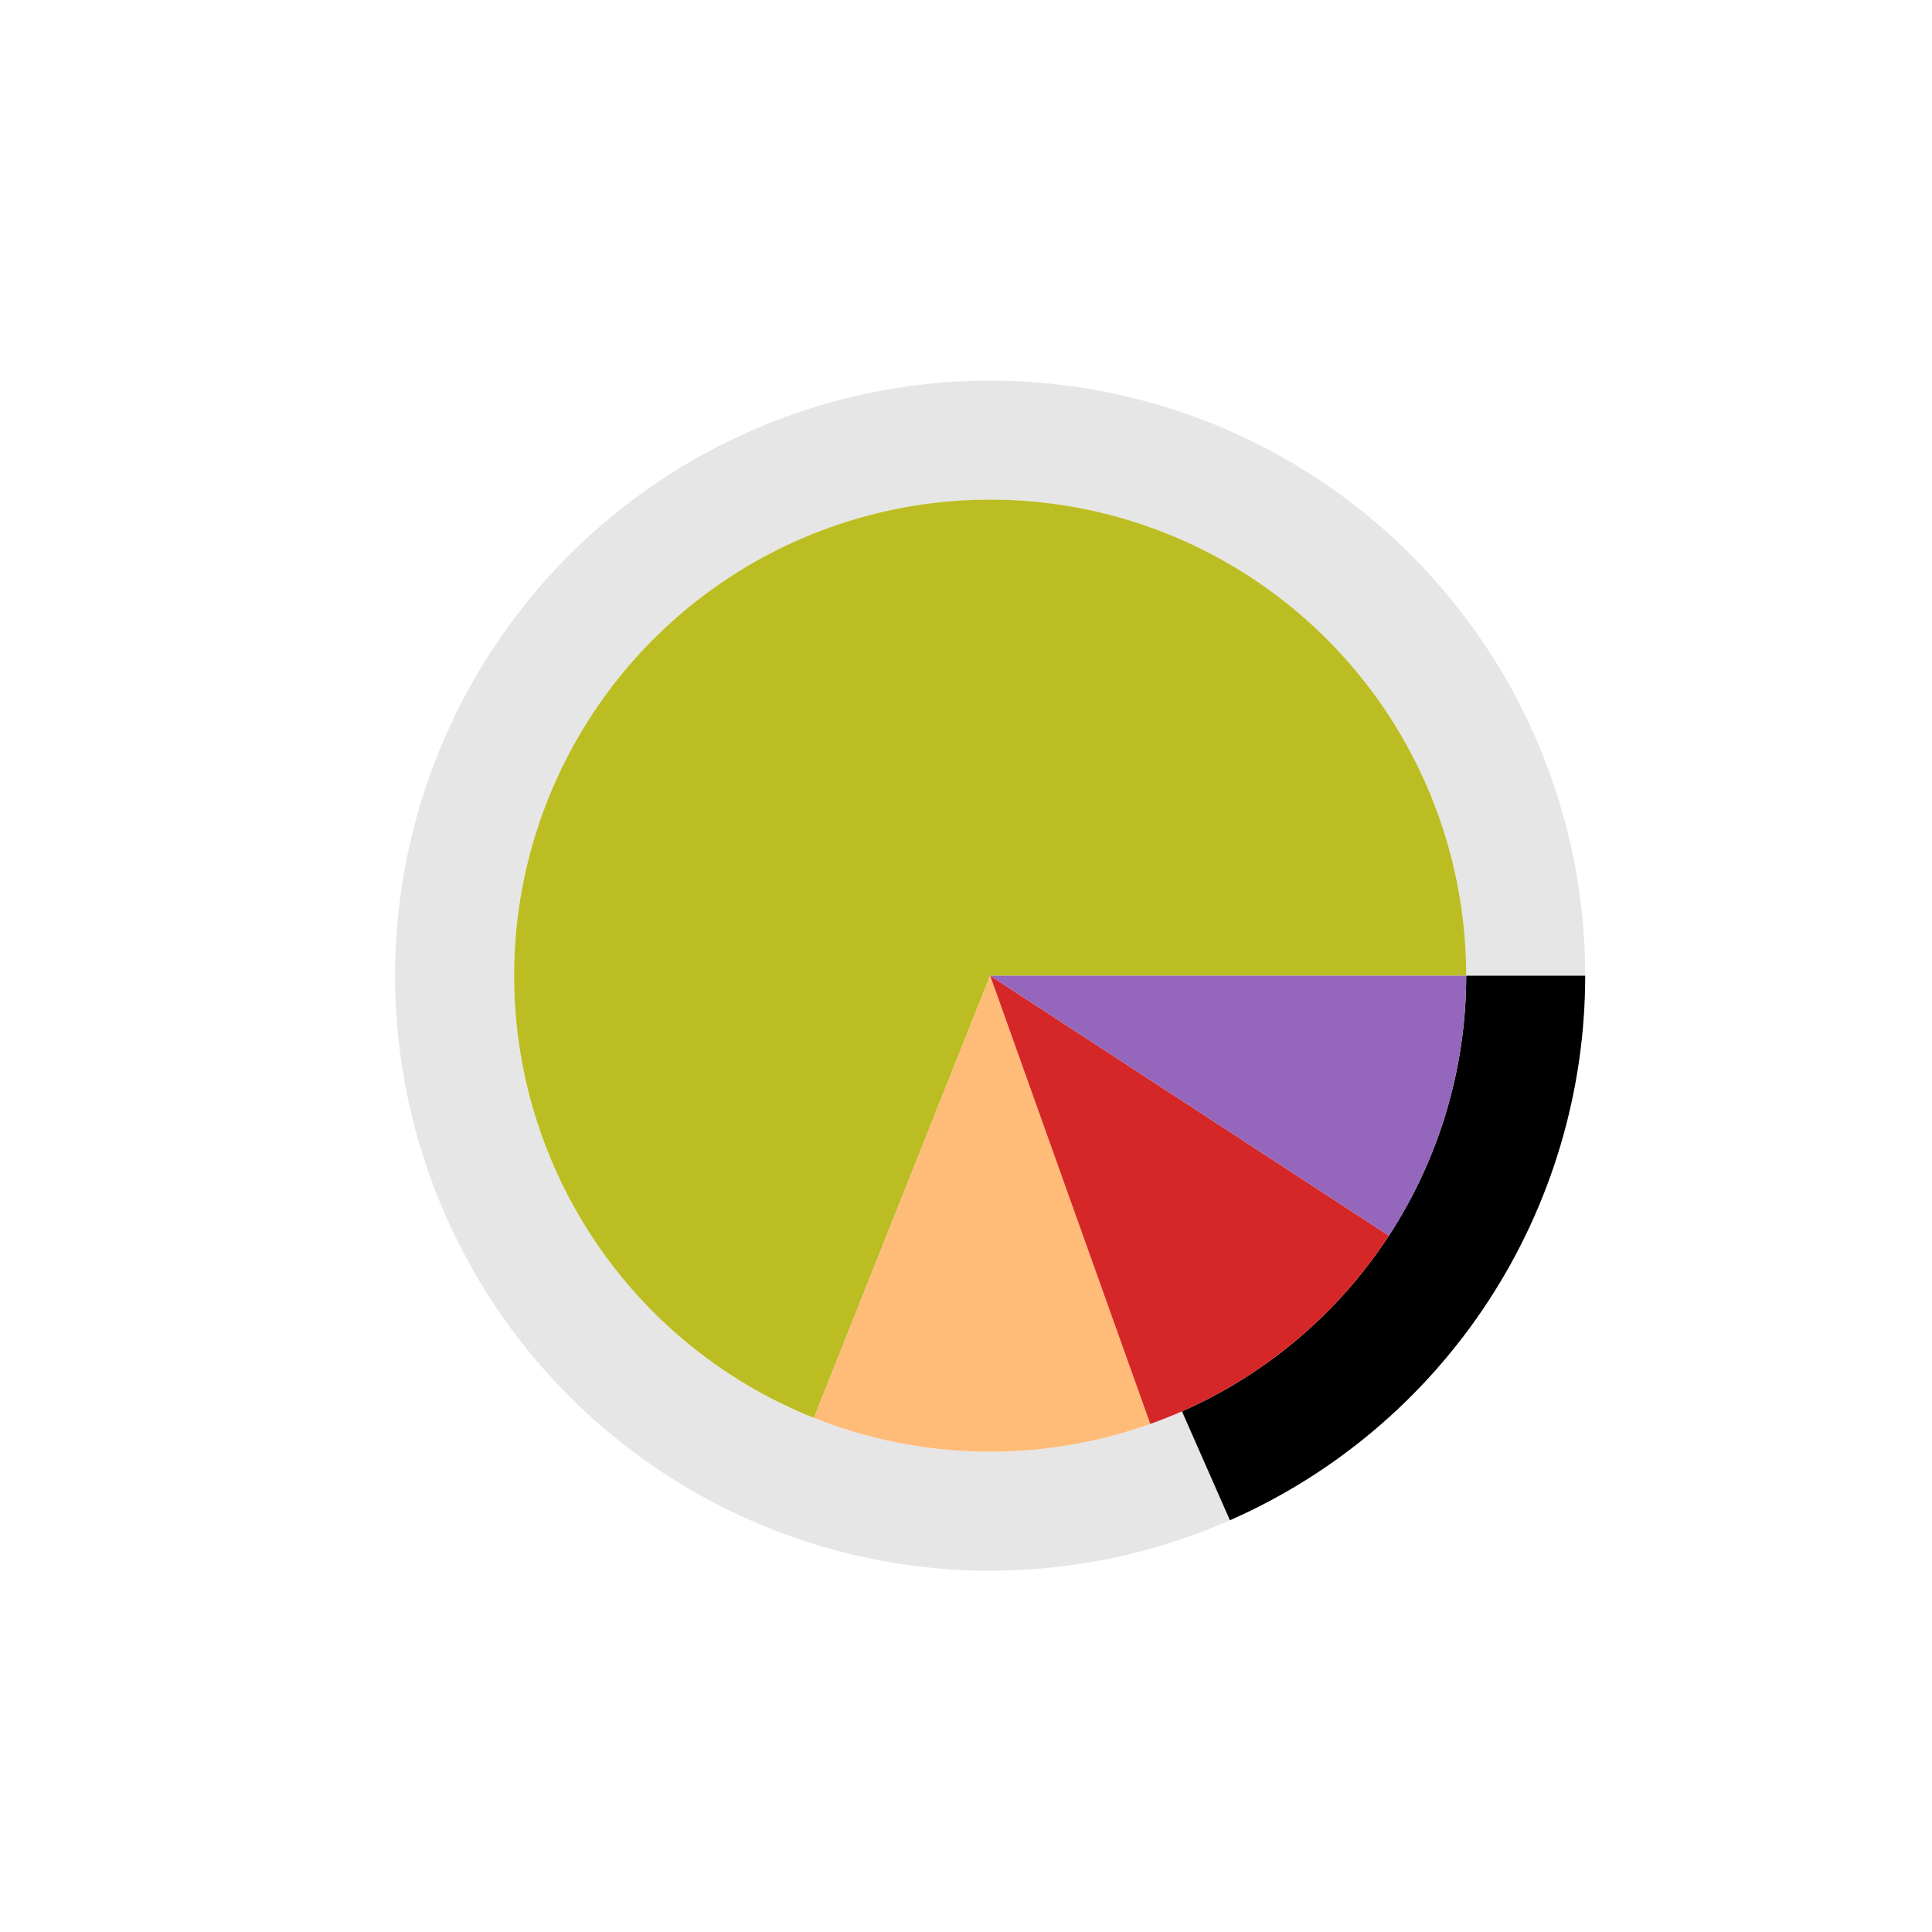 <?xml version="1.0" encoding="utf-8" standalone="no"?>
<!DOCTYPE svg PUBLIC "-//W3C//DTD SVG 1.1//EN"
  "http://www.w3.org/Graphics/SVG/1.1/DTD/svg11.dtd">
<svg xmlns:xlink="http://www.w3.org/1999/xlink" width="720pt" height="720pt" viewBox="0 0 720 720" xmlns="http://www.w3.org/2000/svg" version="1.1">
 <defs>
  <style type="text/css">*{stroke-linejoin: round; stroke-linecap: butt}</style>
 </defs>
 <g id="figure_1">
  <g id="patch_1">
   <path d="M 0 720 
L 720 720 
L 720 0 
L 0 0 
L 0 720 
z
" style="fill: none"/>
  </g>
  <g id="axes_1">
   <g id="patch_2">
    <path d="M 590.76 363.6 
C 590.76 339.862 586.949 316.278 579.471 293.748 
C 571.994 271.219 560.948 250.036 546.755 231.008 
C 532.562 211.981 515.406 195.355 495.942 181.767 
C 476.478 168.179 454.958 157.804 432.205 151.038 
C 409.452 144.272 385.759 141.204 362.033 141.949 
C 338.307 142.695 314.854 147.246 292.571 155.427 
C 270.287 163.608 249.461 175.314 230.889 190.098 
C 212.317 204.882 196.239 222.552 183.269 242.433 
C 170.299 262.314 160.605 284.15 154.557 307.104 
C 148.51 330.059 146.187 353.836 147.678 377.527 
C 149.169 401.218 154.454 424.516 163.331 446.532 
C 172.208 468.547 184.563 488.995 199.923 507.093 
C 215.283 525.192 233.449 540.707 253.728 553.046 
C 274.007 565.385 296.136 574.389 319.269 579.712 
C 342.402 585.035 366.241 586.61 389.873 584.375 
C 413.506 582.141 436.627 576.127 458.352 566.562 
L 440.482 525.97 
C 423.101 533.621 404.604 538.433 385.699 540.22 
C 366.793 542.008 347.722 540.748 329.215 536.489 
C 310.709 532.231 293.005 525.028 276.782 515.157 
C 260.559 505.286 246.026 492.873 233.738 478.395 
C 221.45 463.916 211.566 447.558 204.465 429.945 
C 197.363 412.333 193.135 393.694 191.942 374.742 
C 190.75 355.789 192.608 336.767 197.446 318.403 
C 202.284 300.04 210.039 282.572 220.415 266.667 
C 230.791 250.762 243.654 236.625 258.511 224.798 
C 273.369 212.971 290.03 203.606 307.856 197.062 
C 325.683 190.517 344.446 186.876 363.426 186.28 
C 382.407 185.683 401.361 188.138 419.564 193.55 
C 437.766 198.963 454.982 207.263 470.554 218.134 
C 486.125 229.004 499.85 242.305 511.204 257.527 
C 522.559 272.748 531.396 289.695 537.377 307.719 
C 543.359 325.742 546.408 344.61 546.408 363.6 
z
" style="opacity: 0.1"/>
   </g>
   <g id="patch_3">
    <path d="M 458.352 566.562 
C 497.729 549.227 531.223 520.801 554.731 484.767 
C 578.239 448.733 590.76 406.624 590.76 363.6 
L 546.408 363.6 
C 546.408 398.019 536.391 431.706 517.585 460.533 
C 498.779 489.361 471.983 512.101 440.482 525.97 
z
"/>
   </g>
   <g id="patch_4">
    <path d="M 546.408 363.6 
C 546.408 331.374 537.627 299.749 521.013 272.137 
C 504.399 244.524 480.571 221.953 452.099 206.858 
C 423.628 191.763 391.574 184.708 359.395 186.452 
C 327.217 188.197 296.114 198.677 269.441 216.761 
C 242.768 234.846 221.52 259.861 207.989 289.108 
C 194.458 318.356 189.148 350.744 192.632 382.781 
C 196.116 414.818 208.265 445.308 227.767 470.963 
C 247.269 496.617 273.398 516.48 303.335 528.408 
L 369 363.6 
z
" style="fill: #bcbd22"/>
   </g>
   <g id="patch_5">
    <path d="M 303.335 528.408 
C 323.226 536.333 344.389 540.593 365.797 540.979 
C 387.206 541.366 408.508 537.873 428.673 530.671 
L 369 363.6 
z
" style="fill: #ffbb78"/>
   </g>
   <g id="patch_6">
    <path d="M 428.673 530.671 
C 446.811 524.193 463.775 514.803 478.895 502.872 
C 494.016 490.941 507.093 476.626 517.612 460.492 
L 369 363.6 
z
" style="fill: #d62728"/>
   </g>
   <g id="patch_7">
    <path d="M 517.612 460.492 
C 526.958 446.156 534.182 430.544 539.057 414.14 
C 543.932 397.736 546.408 380.713 546.408 363.6 
L 369 363.6 
z
" style="fill: #9467bd"/>
   </g>
   <g id="matplotlib.axis_1"/>
   <g id="matplotlib.axis_2"/>
  </g>
 </g>
</svg>
